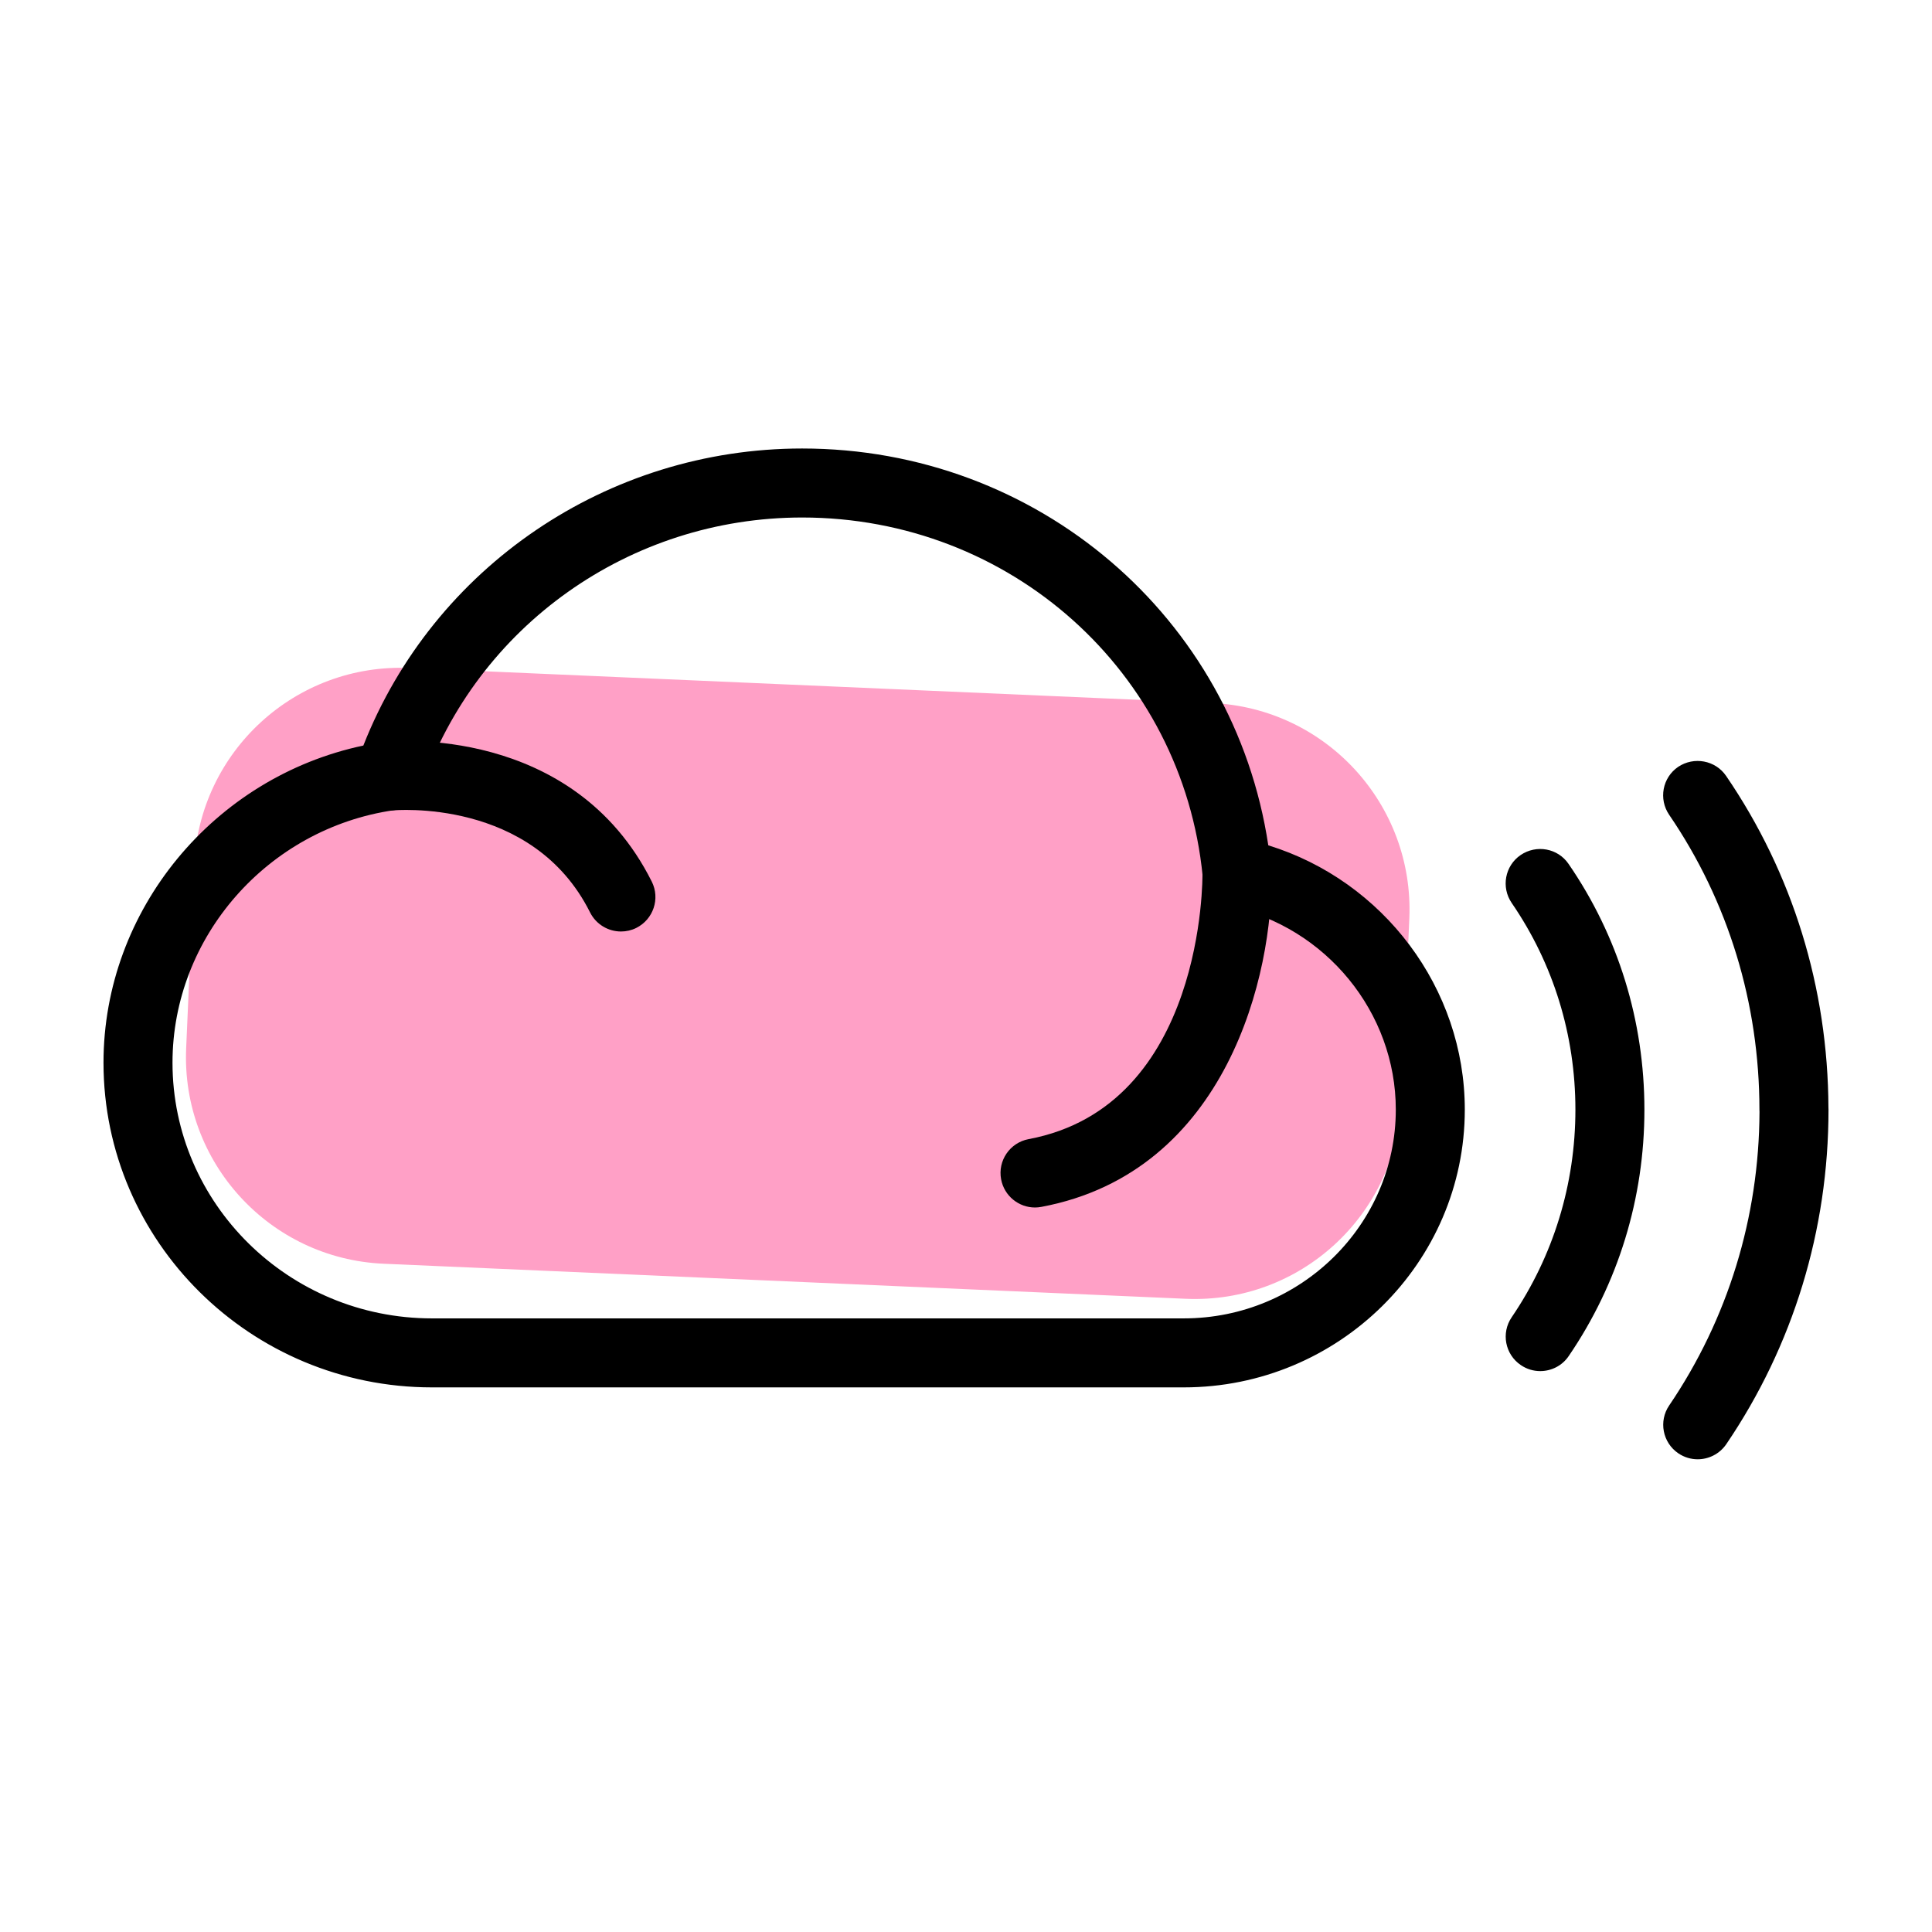 <svg xmlns="http://www.w3.org/2000/svg" enable-background="new 0 0 28 28" viewBox="0 0 28 28" id="mixcloud"><path fill="#FFA0C6" d="M20.425,13.312l-0.116,2.649c-0.072,1.653-1.47,2.934-3.123,2.862L5.56,18.315c-1.653-0.072-2.934-1.47-2.862-3.123l0.116-2.649c0.072-1.653,1.47-2.934,3.123-2.862l11.626,0.508C19.216,10.261,20.497,11.659,20.425,13.312z"></path><path d="M17.156 20.107H6.26c-2.625 0-4.76-2.111-4.76-4.706 0-2.213 1.599-4.138 3.766-4.596C6.284 8.218 8.803 6.5 11.625 6.5c3.414 0 6.258 2.449 6.756 5.751 1.67.516 2.848 2.073 2.848 3.83C21.229 18.301 19.401 20.107 17.156 20.107zM11.625 7.5c-2.496 0-4.712 1.571-5.517 3.909-.061.178-.215.306-.4.333C3.879 12.008 2.5 13.581 2.5 15.401c0 2.044 1.687 3.706 3.76 3.706h10.896c1.694 0 3.073-1.357 3.073-3.026 0-1.408-1.012-2.646-2.406-2.943-.213-.046-.372-.224-.393-.44C17.137 9.734 14.642 7.5 11.625 7.5zM22.322 19.871c-.097 0-.195-.028-.281-.087-.229-.155-.288-.466-.132-.694.604-.888.923-1.928.923-3.008 0-1.082-.32-2.117-.923-2.995-.156-.228-.099-.539.129-.695.228-.155.539-.1.695.129.719 1.045 1.099 2.276 1.099 3.562 0 1.281-.378 2.517-1.097 3.57C22.639 19.795 22.482 19.871 22.322 19.871zM24.604 21.149c-.097 0-.194-.028-.28-.086-.229-.155-.288-.467-.133-.694.851-1.254 1.303-2.725 1.309-4.255 0-.01-.001-.021-.001-.03 0-1.545-.453-3.023-1.308-4.275-.156-.229-.098-.539.13-.695.229-.153.54-.096.695.131.964 1.41 1.476 3.071 1.483 4.806 0 .011.001.021.001.032 0 1.743-.512 3.42-1.482 4.848C24.921 21.072 24.764 21.149 24.604 21.149z"></path><path d="M9 13.5c-.184 0-.36-.102-.448-.276-.835-1.671-2.844-1.479-2.865-1.479-.276.029-.521-.172-.549-.445-.029-.274.17-.521.445-.549.11-.01 2.721-.257 3.863 2.026.124.247.023.547-.224.671C9.152 13.483 9.076 13.5 9 13.5zM15 17.5c-.236 0-.446-.168-.491-.408-.051-.271.127-.532.399-.583 2.555-.479 2.52-3.816 2.519-3.85-.005-.276.214-.504.49-.51.316-.019.504.215.51.49.028 1.457-.633 4.345-3.334 4.852C15.061 17.497 15.03 17.5 15 17.5z"></path></svg>